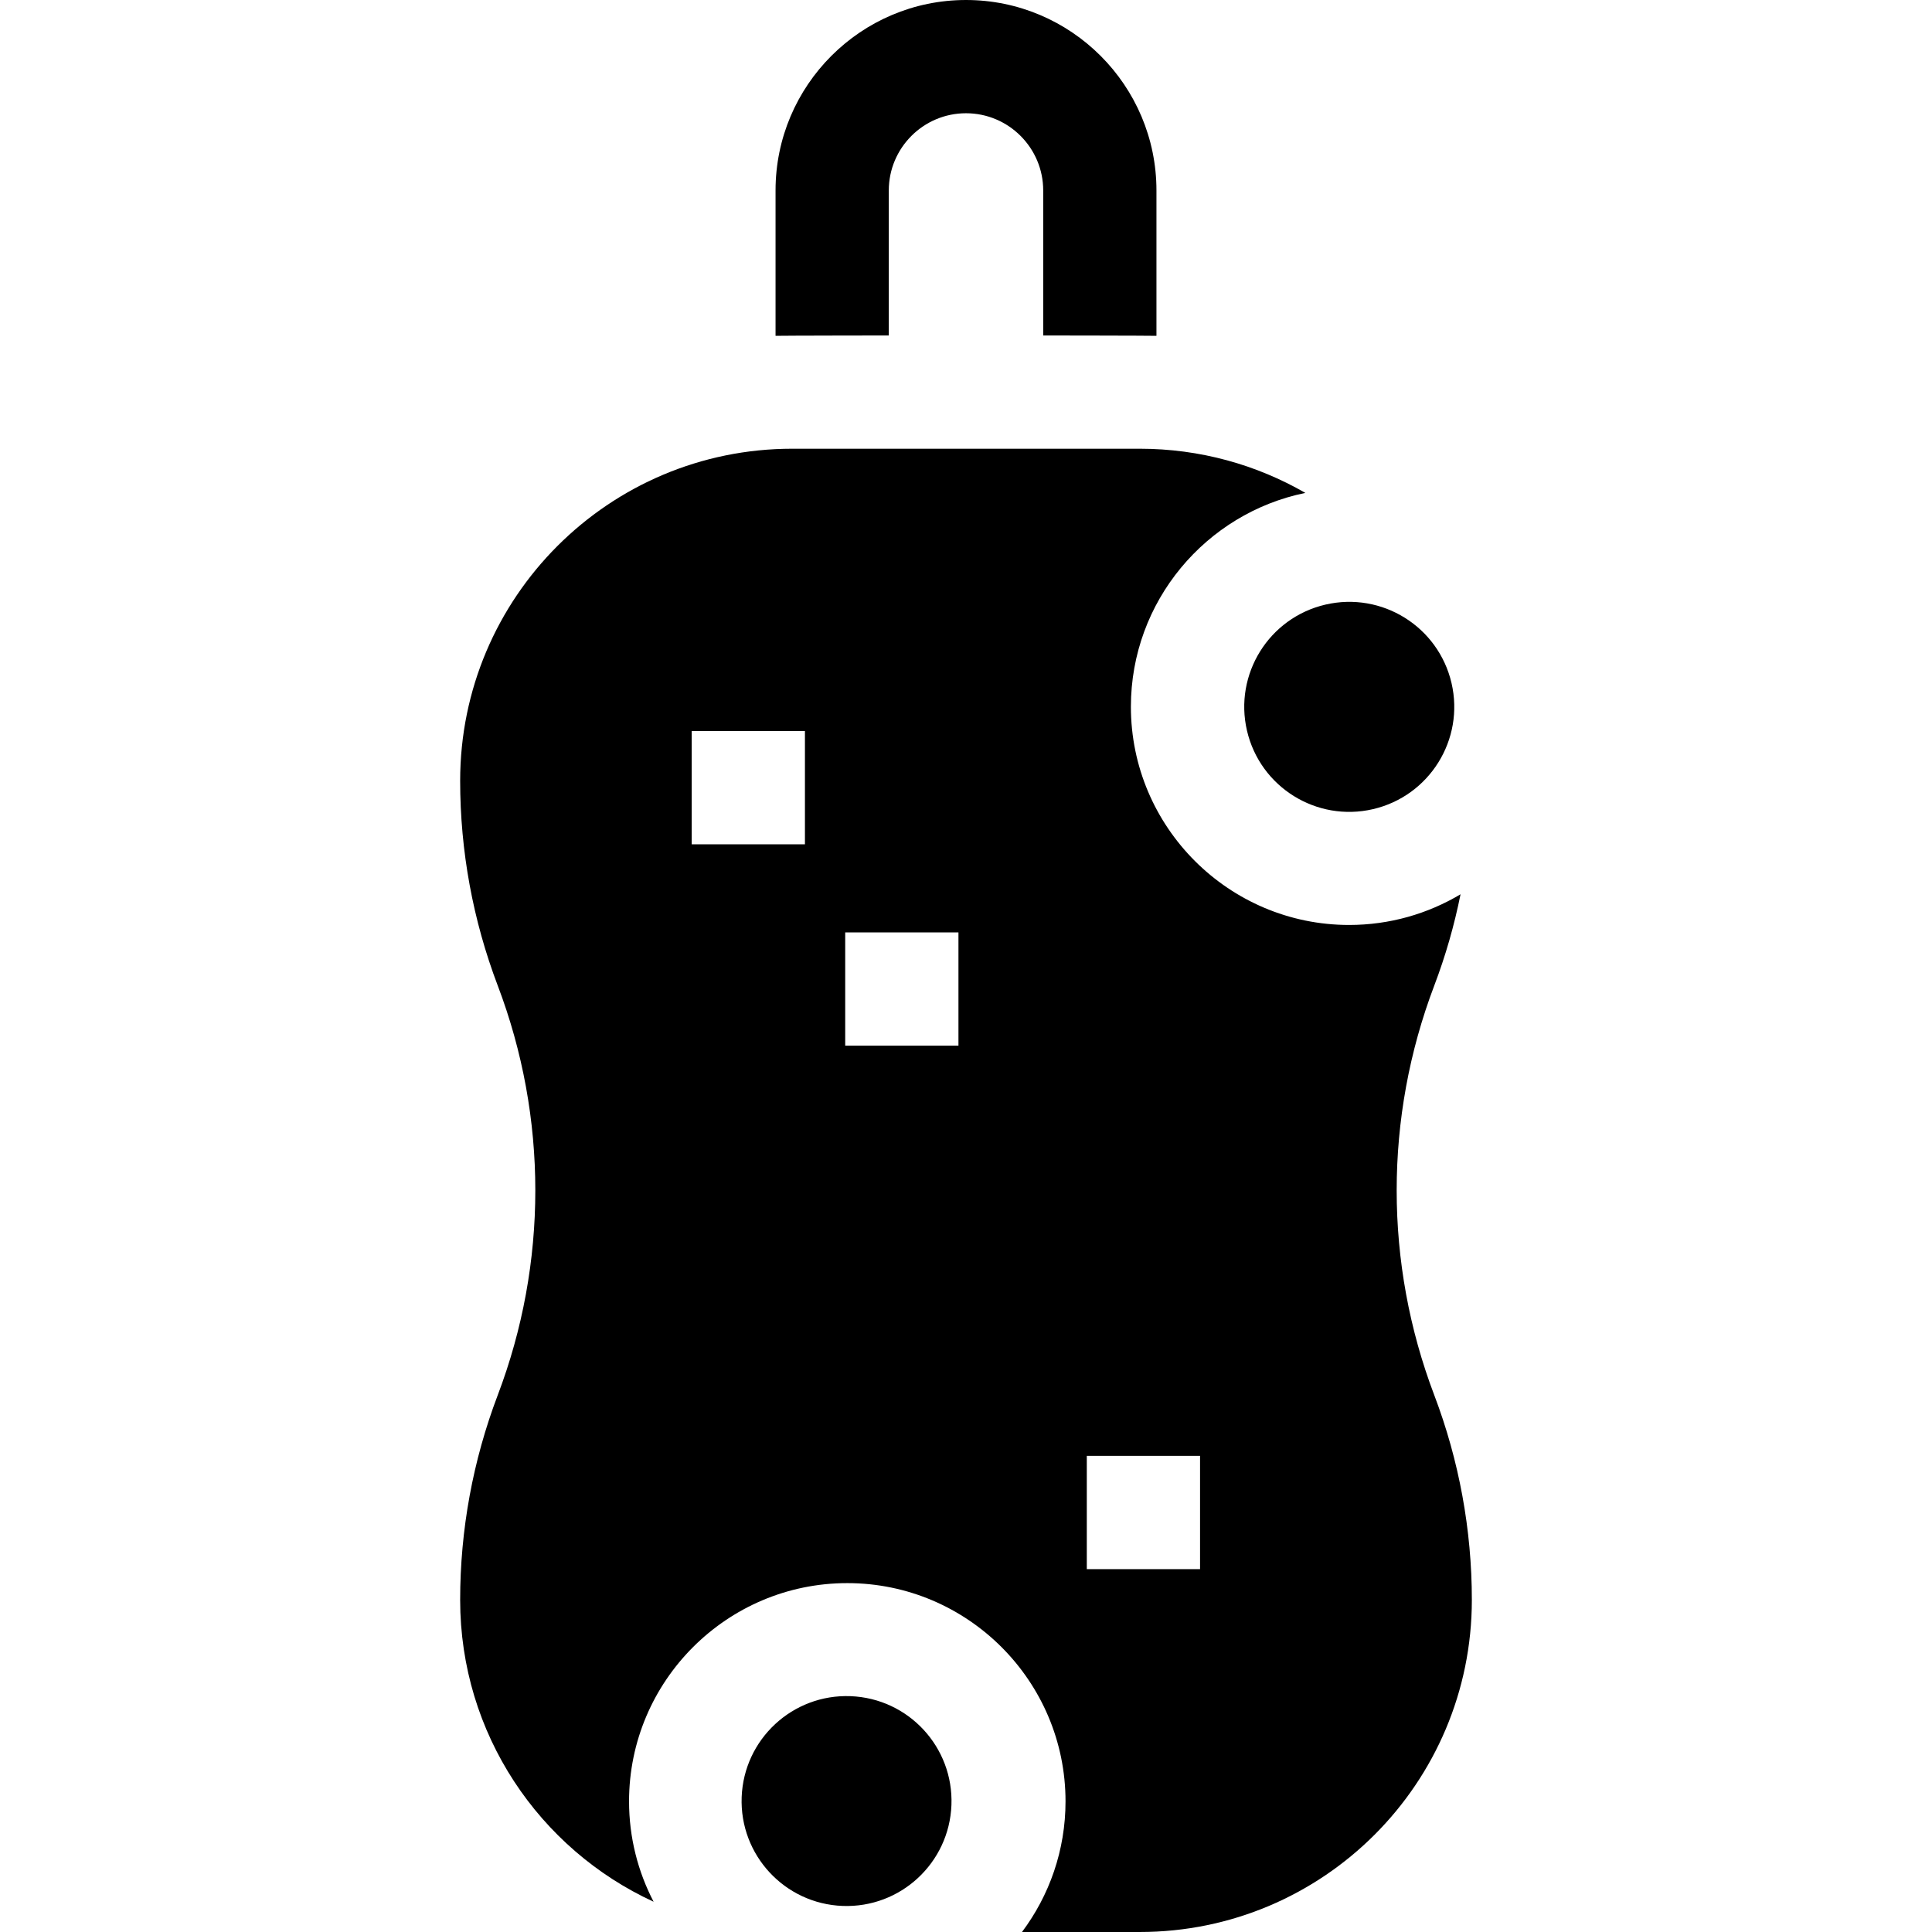 <svg id="Capa_1" enable-background="new 0 0 511.797 511.797" height="512" viewBox="0 0 511.797 511.797" width="512" xmlns="http://www.w3.org/2000/svg"><g><path d="m235.447 88.87v-38.418c0-11.277 9.175-20.452 20.452-20.452s20.452 9.175 20.452 20.452v38.418s28.529.036 30 .09v-38.508c0-27.82-22.633-50.452-50.452-50.452s-50.452 22.632-50.452 50.452v38.508c1.471-.054 30-.09 30-.09z"/><path d="m379.943 369.578c-13.274-34.945-13.274-73.544 0-108.488 2.991-7.874 5.312-15.966 6.962-24.19-8.646 5.155-18.737 8.127-29.513 8.127-31.878 0-57.812-25.934-57.812-57.812 0-27.906 19.875-51.257 46.214-56.642-12.914-7.444-27.894-11.703-43.87-11.703h-92.051c-48.587 0-87.975 39.387-87.975 87.975 0 18.536 3.373 36.917 9.955 54.244 13.274 34.945 13.274 73.544 0 108.489-6.582 17.328-9.955 35.709-9.955 54.245 0 35.475 21 66.042 51.245 79.958-4.146-7.967-6.505-17.007-6.505-26.592 0-31.878 25.934-57.812 57.812-57.812 31.877 0 57.812 25.934 57.812 57.812 0 12.969-4.293 24.953-11.532 34.608h31.194c48.587 0 87.975-39.387 87.975-87.975 0-18.535-3.374-36.916-9.956-54.244zm-166.711-145.911h-30v-30h30zm40.667 53.333h-30v-30h30zm64 138.668h-30v-30h30z"/><ellipse cx="224.451" cy="477.189" rx="27.812" ry="27.812" transform="matrix(.038 -.999 .999 .038 -260.984 683.201)"/><ellipse cx="357.392" cy="187.215" rx="27.812" ry="27.812" transform="matrix(.974 -.227 .227 .974 -33.173 86.034)"/></g></svg>